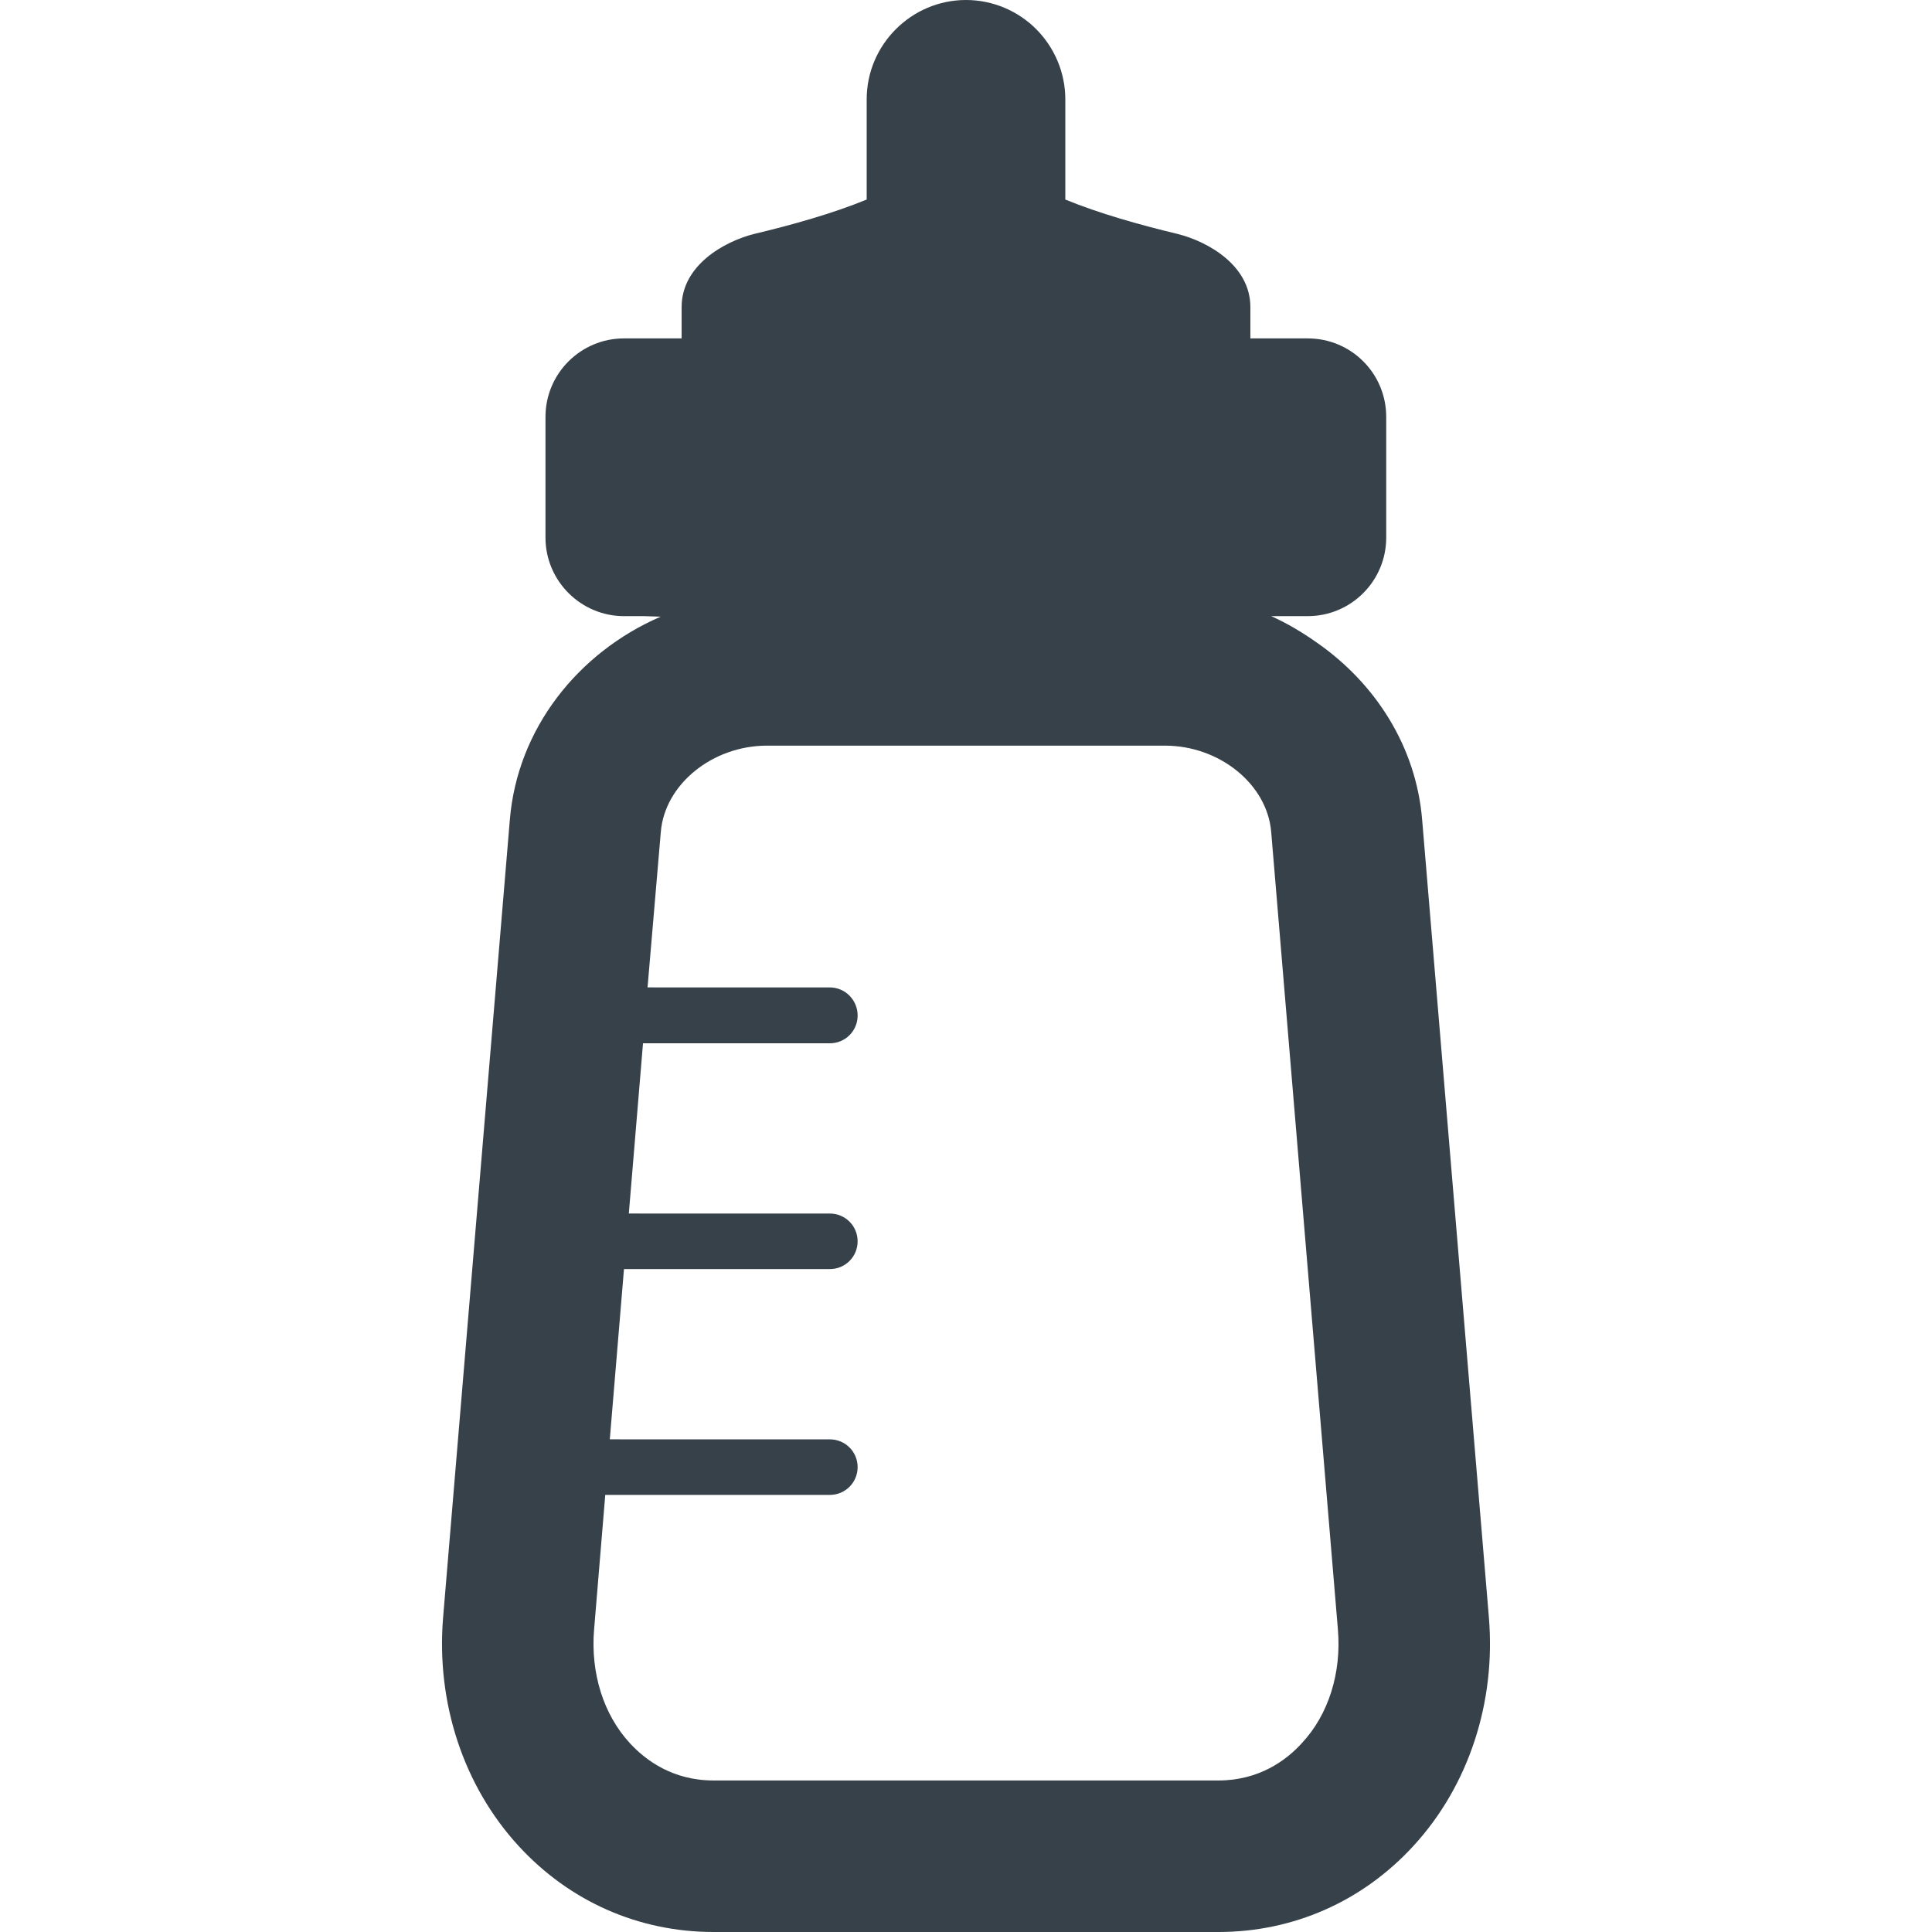 <!--?xml version="1.0" encoding="utf-8"?-->
<!-- Generator: Adobe Illustrator 18.1.1, SVG Export Plug-In . SVG Version: 6.00 Build 0)  -->

<svg version="1.1" id="_x31_0" xmlns="http://www.w3.org/2000/svg" xmlns:xlink="http://www.w3.org/1999/xlink" x="0px" y="0px" viewBox="0 0 512 512" style="width: 256px; height: 256px; opacity: 1;" xml:space="preserve">
<style type="text/css">
	.st0{fill:#374149;}
</style>
<g>
	<path class="st0" d="M394.56,428.484l-17.68-211.281c-1.602-19.328-12.347-36.09-27.894-46.898
		c-3.766-2.66-7.766-5.078-12.117-7.023h9.691c11.519,0,20.801-9.36,20.801-20.798v-32c0-11.523-9.282-20.804-20.801-20.804h-15.199
		v-8.317C331.361,70.32,320.08,64,312.08,62c-10-2.398-20.801-5.438-29.762-9.117V26.32c0-7.195-2.957-13.836-7.758-18.64
		C269.838,2.961,263.201,0,256.002,0c-14.481,0-26.321,11.844-26.321,26.32v26.563c-8.961,3.679-19.762,6.718-29.843,9.117
		c-7.918,2-19.199,8.32-19.199,19.363v8.317h-15.278c-11.442,0-20.801,9.281-20.801,20.804v32c0,11.438,9.359,20.798,20.801,20.798
		h5.246l4.48,0.14c-21.934,9.489-37.976,29.723-39.969,53.782L117.44,428.484c-1.918,22.641,5.359,44.798,20,60.719
		C150.959,503.922,169.279,512,189.119,512H322.88c19.84,0,38.161-8.078,51.68-22.797
		C389.201,473.282,396.479,451.125,394.56,428.484z M160.4,396.164h59.519c4.082,0,7.359-3.281,7.359-7.359
		c0-4.082-3.277-7.359-7.359-7.359h-54.031l-4.285-0.016l3.758-45.11h54.558c4.082,0,7.359-3.277,7.359-7.359
		c0-4.078-3.277-7.359-7.359-7.359h-49.378l-3.898-0.012l3.758-45.106h49.519c4.082,0,7.359-3.281,7.359-7.359
		c0-4.082-3.277-7.445-7.359-7.445h-44.668l-3.648-0.012l3.515-41.184c1.039-12.64,13.68-22.882,28.16-22.882H308.72
		c14.481,0,27.118,10.242,28.16,22.882l17.68,211.36c0.961,11.519-2.481,22.558-9.602,30.156
		c-4.078,4.484-11.278,9.844-22.078,9.844H189.119c-10.878,0-18-5.36-22.16-9.844c-7.039-7.598-10.48-18.637-9.519-30.156
		L160.4,396.164z"></path>
</g>
</svg>
